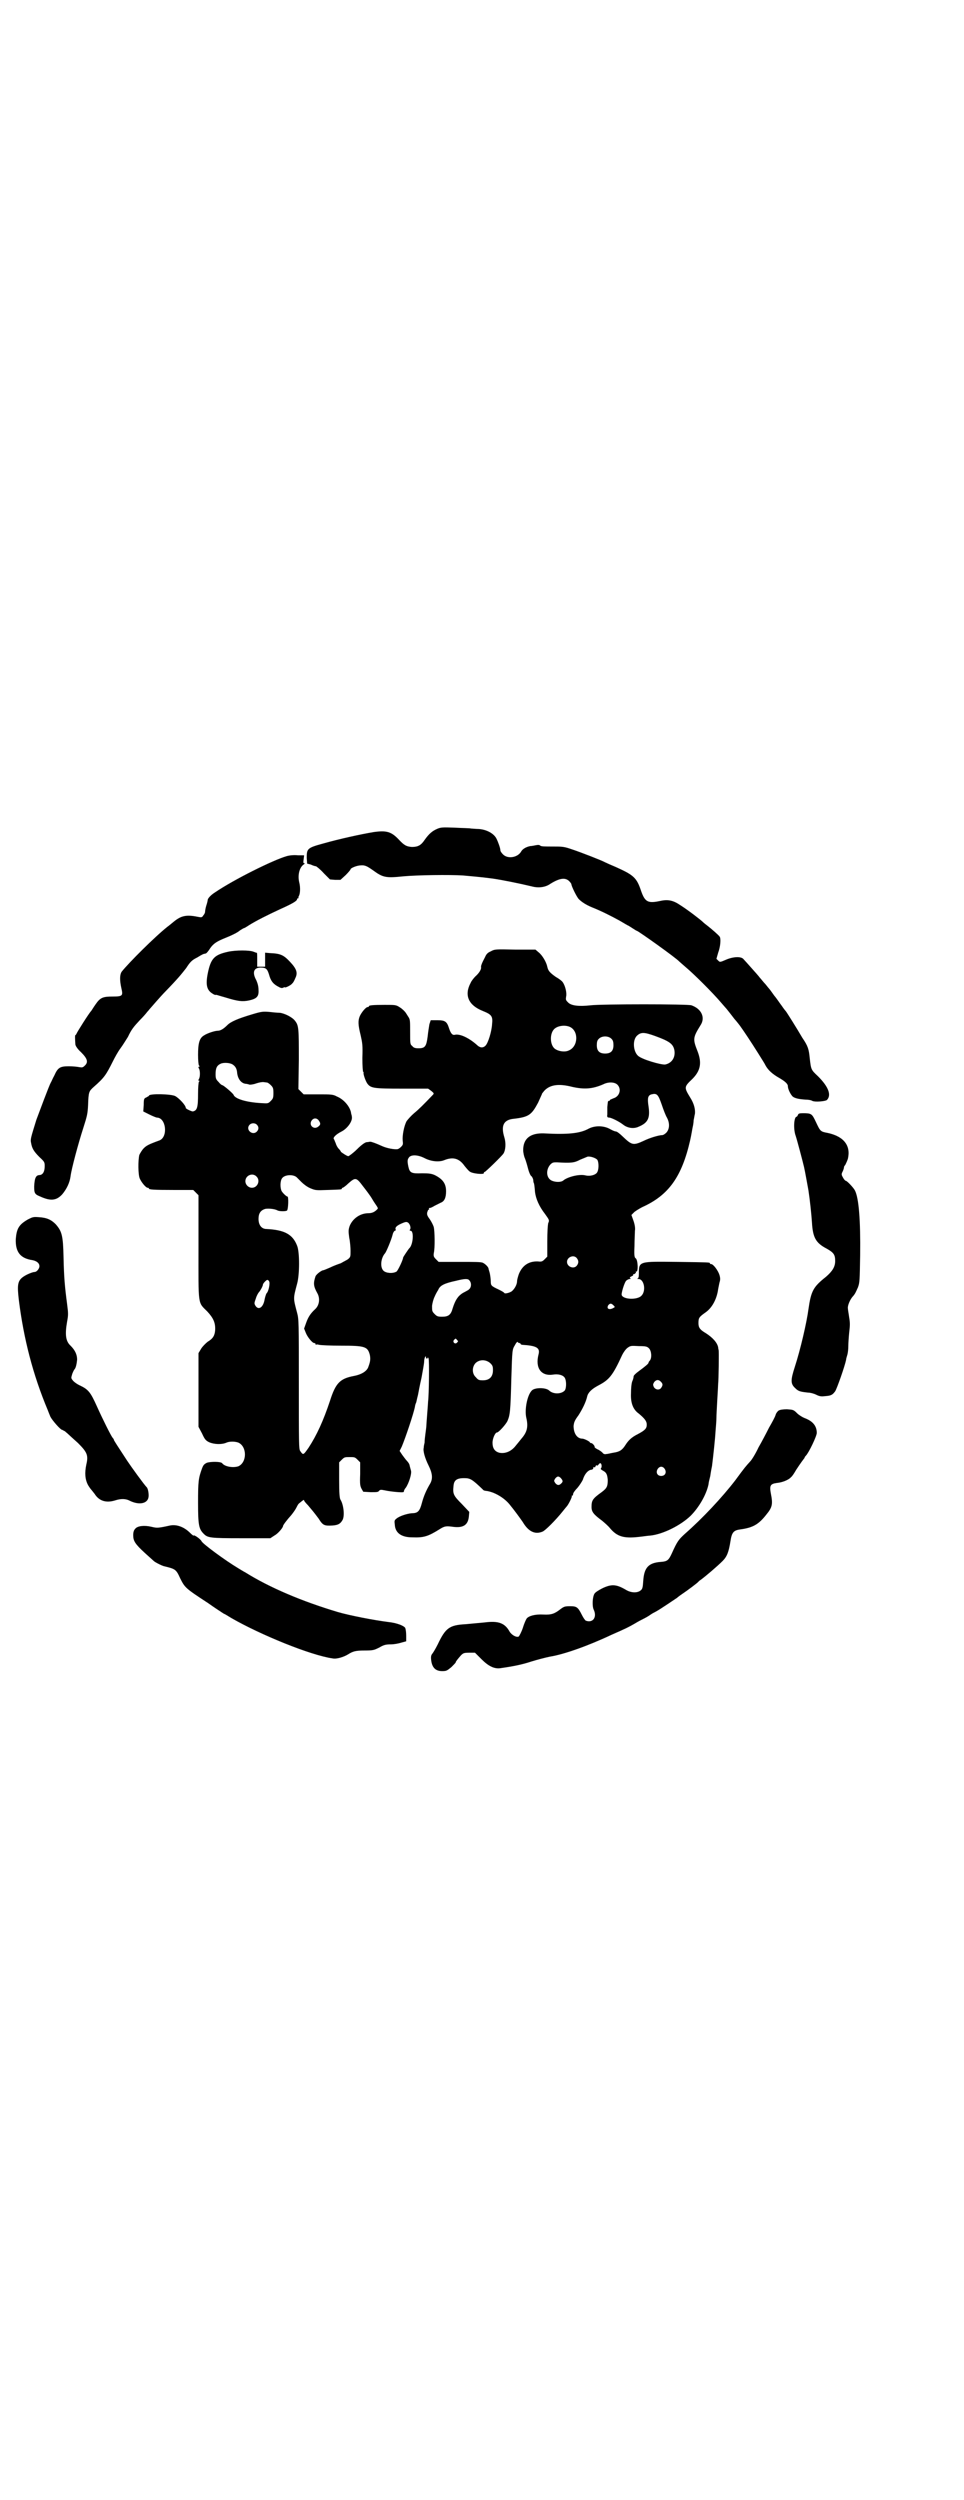 <?xml version="1.0" standalone="no"?>
<!DOCTYPE svg PUBLIC "-//W3C//DTD SVG 20010904//EN"
 "http://www.w3.org/TR/2001/REC-SVG-20010904/DTD/svg10.dtd">
<svg version="1.0" xmlns="http://www.w3.org/2000/svg"
 width="1100pt" height="2850pt" viewBox="0 0 1100 2850"
 preserveAspectRatio="xMidYMid meet">
<g transform="translate(0,2850) scale(0.5,-0.5)"
fill="#000000" stroke="none">
<path d="M997 3810 c-11 -5 -18 -11 -28 -25 -8 -12 -15 -16 -29 -16 -12 1 -17
3 -30 17 -17 18 -28 21 -57 17 -30 -5 -80 -16 -115 -26 -37 -10 -38 -12 -38
-33 l1 -13 8 -2 c4 -2 10 -4 12 -4 1 0 10 -7 18 -16 l14 -14 12 -1 12 0 12 11
c6 6 11 12 11 13 0 3 15 9 23 9 10 1 15 -2 28 -11 23 -17 30 -18 69 -14 32 3
106 4 137 2 20 -2 37 -3 67 -7 21 -3 61 -11 90 -18 15 -4 31 -2 42 6 21 13 34
15 43 6 3 -3 5 -6 5 -7 0 -4 12 -29 17 -34 6 -6 16 -13 31 -19 20 -8 42 -19
62 -30 10 -6 19 -11 19 -11 1 0 5 -3 10 -6 5 -3 9 -6 10 -6 3 0 90 -62 97 -70
1 -1 8 -7 16 -14 19 -16 61 -58 78 -78 7 -8 13 -15 14 -16 1 -1 15 -19 18 -23
1 -1 7 -8 13 -16 10 -14 24 -35 41 -62 13 -21 14 -22 17 -28 6 -11 16 -20 32
-29 12 -7 19 -13 19 -18 0 -7 6 -19 11 -24 5 -4 14 -6 29 -7 6 0 13 -1 16 -3
6 -3 29 -1 33 2 11 11 4 30 -20 54 -16 15 -16 15 -19 41 -2 21 -4 28 -17 47
-11 19 -36 59 -38 61 -1 1 -5 6 -9 12 -4 5 -11 16 -17 23 -5 7 -10 14 -11 15
-1 1 -5 6 -9 11 -5 5 -10 12 -13 15 -2 3 -11 13 -19 22 -8 9 -16 18 -18 20 -5
7 -24 6 -40 -1 -14 -6 -14 -6 -18 -2 l-4 4 4 14 c5 13 7 33 3 37 -2 3 -18 17
-27 24 -4 3 -9 7 -11 9 -5 5 -35 28 -51 38 -16 11 -28 14 -46 10 -28 -6 -35
-3 -44 23 -10 30 -17 36 -57 54 -12 5 -23 10 -25 11 -7 4 -53 22 -74 29 -20 7
-23 7 -46 7 -17 0 -26 0 -28 2 -2 2 -5 2 -10 1 -5 -1 -10 -2 -13 -2 -10 -2
-18 -7 -21 -13 -8 -13 -30 -17 -41 -6 -3 3 -6 7 -6 9 0 5 -5 19 -9 27 -6 12
-23 21 -41 22 -6 0 -14 1 -17 1 -3 1 -20 1 -37 2 -28 1 -32 1 -41 -3z"/>
<path d="M654 3748 c-31 -9 -120 -53 -164 -83 -8 -5 -16 -13 -16 -17 0 -1 -1
-6 -3 -12 -2 -6 -3 -13 -3 -15 0 -2 -2 -6 -4 -8 -3 -5 -4 -5 -14 -3 -25 5 -37
2 -53 -11 -5 -4 -12 -10 -15 -12 -29 -23 -88 -82 -104 -102 -5 -7 -5 -20 -1
-38 4 -17 3 -19 -19 -19 -23 0 -29 -2 -40 -18 -5 -7 -9 -14 -10 -15 -5 -5 -32
-48 -33 -51 -1 -2 -2 -4 -3 -4 -1 0 -1 -6 0 -21 0 -3 5 -11 13 -18 15 -15 17
-23 8 -31 -4 -4 -6 -4 -12 -3 -5 1 -15 2 -24 2 -20 0 -25 -3 -33 -21 -4 -7 -7
-15 -8 -16 -4 -7 -27 -69 -33 -85 -13 -42 -14 -45 -12 -53 2 -12 6 -19 19 -32
12 -11 12 -12 12 -21 0 -12 -4 -19 -11 -20 -9 0 -12 -6 -13 -26 0 -15 1 -18
14 -23 24 -11 37 -9 50 5 10 12 17 26 19 41 2 17 18 76 29 110 9 28 10 33 11
52 1 31 2 32 13 42 24 21 28 27 44 59 4 8 11 21 17 29 6 8 13 20 17 26 8 17
13 23 27 38 7 7 15 16 17 19 3 3 5 6 6 7 1 1 7 8 14 16 7 8 17 19 21 23 31 32
37 40 48 54 9 14 13 18 25 24 13 8 14 8 19 9 2 0 5 4 8 8 8 13 15 18 31 25 20
8 33 14 40 20 5 3 8 5 9 5 1 0 6 3 12 7 16 10 42 23 70 36 29 13 39 19 39 23
0 1 1 2 2 2 2 0 2 1 1 1 0 1 0 3 1 4 3 5 4 19 1 31 -4 16 0 34 10 41 3 2 3 3
1 3 -2 0 -2 2 -1 9 l1 9 -14 0 c-9 1 -19 0 -26 -2z"/>
<path d="M1120 3531 c-7 -3 -10 -6 -13 -13 -8 -15 -10 -21 -9 -24 0 -5 -5 -13
-13 -20 -3 -3 -9 -10 -11 -15 -15 -28 -5 -51 28 -64 20 -8 23 -12 21 -30 -1
-17 -9 -43 -15 -49 -6 -6 -13 -5 -20 2 -17 15 -37 25 -49 23 -6 -2 -10 2 -14
14 -5 16 -9 19 -27 19 l-15 0 -3 -9 c-1 -6 -3 -18 -4 -28 -3 -23 -6 -27 -21
-27 -7 0 -11 1 -14 5 -5 4 -5 5 -5 32 0 23 0 28 -3 33 -2 3 -5 8 -7 11 -2 3
-8 9 -13 12 -9 6 -10 6 -35 6 -27 0 -36 -1 -36 -3 0 -1 -1 -2 -3 -2 -4 0 -14
-12 -18 -21 -4 -10 -4 -19 2 -43 4 -18 5 -23 4 -52 0 -18 1 -32 2 -32 1 0 1
-1 1 -1 -2 -2 4 -19 8 -25 8 -11 14 -12 80 -12 l59 0 7 -5 c6 -5 7 -6 4 -9
-21 -22 -32 -33 -43 -42 -7 -6 -14 -14 -17 -18 -6 -11 -10 -33 -9 -44 1 -9 1
-10 -4 -15 -2 -2 -6 -5 -8 -5 -7 -1 -24 2 -35 7 -13 6 -24 10 -27 10 -2 0 -5
-1 -8 -1 -3 0 -11 -5 -22 -16 -9 -9 -19 -16 -20 -16 -3 0 -15 8 -17 10 0 1 -2
4 -5 7 -3 3 -6 9 -7 13 -2 4 -3 8 -4 9 -3 3 5 11 17 17 14 7 26 24 24 34 0 3
-2 7 -2 10 -3 14 -17 30 -32 36 -9 5 -13 5 -43 5 l-33 0 -6 6 -6 6 1 67 c0 71
0 78 -9 89 -6 8 -24 17 -35 18 -5 0 -16 1 -24 2 -14 1 -17 1 -40 -6 -30 -9
-47 -16 -55 -24 -9 -9 -16 -13 -22 -13 -7 0 -25 -6 -32 -11 -10 -6 -13 -18
-13 -44 0 -12 1 -23 2 -24 2 -2 2 -3 0 -3 -1 0 -2 -1 0 -4 3 -5 3 -19 0 -24
-2 -3 -1 -4 0 -4 2 0 2 -1 0 -2 -1 -2 -2 -14 -2 -27 0 -32 -2 -39 -12 -41 -3
0 -16 6 -16 8 0 6 -15 22 -24 27 -9 5 -60 6 -60 1 0 -1 -3 -2 -6 -4 -5 -2 -6
-3 -6 -17 l-1 -15 14 -7 c8 -4 16 -7 17 -7 21 0 26 -44 6 -52 -25 -9 -30 -12
-36 -18 -4 -4 -8 -11 -10 -15 -3 -12 -3 -45 1 -54 4 -9 14 -21 18 -21 2 0 3
-1 3 -2 0 -2 10 -3 56 -3 l45 0 6 -6 6 -6 0 -118 c0 -136 -2 -125 20 -147 14
-15 19 -26 18 -43 -1 -12 -5 -19 -17 -26 -5 -4 -12 -11 -15 -16 l-6 -10 0 -84
0 -84 8 -15 c6 -13 8 -16 16 -20 11 -5 29 -6 40 -1 7 3 19 3 27 0 20 -9 20
-45 0 -54 -12 -4 -31 -1 -37 7 -3 4 -26 4 -35 1 -6 -3 -8 -5 -11 -13 -8 -22
-9 -29 -9 -78 0 -52 2 -60 13 -71 9 -9 14 -10 85 -10 l67 0 9 6 c8 4 20 18 20
22 0 2 9 14 19 25 4 5 9 12 11 16 2 4 4 8 6 10 10 8 12 10 12 7 0 -1 4 -6 9
-11 10 -12 12 -14 24 -30 10 -16 13 -17 32 -16 13 1 18 4 23 13 5 10 2 35 -5
46 -2 3 -3 15 -3 45 l0 40 6 6 c6 6 7 6 18 6 11 0 12 0 18 -6 l6 -6 0 -27 c-1
-23 0 -27 3 -33 l4 -7 17 -1 c14 0 17 0 19 3 3 3 4 3 14 1 14 -3 38 -5 41 -4
1 0 2 1 2 3 0 1 2 5 4 7 7 10 14 32 12 39 -1 3 -2 8 -3 11 0 3 -3 8 -6 11 -3
3 -8 10 -11 14 l-6 9 5 10 c8 19 27 75 30 91 0 1 1 6 3 10 1 5 3 13 4 17 1 5
4 22 8 39 3 16 6 33 6 37 0 4 1 8 2 10 2 3 2 2 2 0 0 -4 4 -5 4 -1 0 1 1 0 2
-2 2 -3 1 -84 -1 -98 0 -2 -1 -15 -2 -28 -1 -13 -2 -26 -2 -28 0 -2 -1 -10 -2
-17 -1 -7 -2 -16 -2 -21 -1 -4 -2 -9 -2 -12 -2 -7 3 -24 11 -40 9 -18 10 -30
4 -41 -9 -15 -15 -29 -19 -44 -5 -19 -9 -24 -23 -24 -12 -1 -30 -7 -36 -13 -4
-3 -4 -5 -3 -13 1 -19 15 -29 40 -29 26 -1 36 2 63 19 11 7 15 7 30 5 23 -3
34 4 36 23 l1 11 -17 18 c-19 19 -21 23 -19 41 1 13 7 18 24 18 14 0 18 -2 43
-26 1 -2 5 -3 7 -3 18 -2 41 -15 54 -31 13 -16 23 -30 30 -40 13 -22 28 -29
45 -22 6 2 30 26 46 46 4 5 8 10 9 11 4 4 13 22 12 24 -1 0 -1 1 1 1 1 0 2 2
2 4 0 2 4 8 10 14 5 6 10 14 12 18 4 13 11 21 18 23 4 0 6 2 6 4 0 2 1 3 2 2
1 -1 3 0 3 2 1 2 2 3 3 2 1 -1 3 0 4 2 1 2 3 3 4 3 3 0 4 -8 2 -11 -2 -2 -1
-3 4 -6 8 -4 10 -9 11 -21 0 -15 -2 -19 -14 -28 -21 -15 -23 -19 -23 -34 0
-11 5 -17 24 -31 6 -5 14 -12 18 -17 16 -19 31 -24 66 -20 10 1 22 3 26 3 29
3 69 23 92 45 19 19 36 48 41 72 0 3 2 11 4 19 1 8 3 18 4 23 3 24 7 61 8 79
1 11 2 25 2 30 0 6 1 24 2 42 1 17 2 34 2 37 1 5 2 74 1 76 0 1 -1 3 -1 6 -2
11 -13 23 -29 33 -12 7 -16 12 -16 22 0 12 1 14 15 24 15 10 25 28 29 48 1 7
3 16 4 21 2 6 2 10 0 17 -3 10 -14 25 -19 25 -2 0 -3 1 -3 2 0 2 -2 2 -73 3
-89 1 -89 2 -89 -27 0 -8 -1 -10 -3 -11 -2 0 -1 -1 2 -1 13 0 18 -27 7 -38 -9
-10 -41 -9 -45 1 -2 3 6 29 10 33 2 2 6 4 8 4 3 0 3 1 1 2 -1 1 -1 2 3 4 3 1
5 3 4 4 -1 2 -1 2 0 1 3 -1 8 4 6 6 -1 1 0 1 1 0 5 -2 4 26 -1 30 -3 2 -4 5
-3 28 0 14 1 30 1 35 1 5 0 13 -3 22 l-5 14 7 7 c4 3 12 8 18 11 60 27 90 69
109 152 3 13 5 27 6 31 1 4 2 11 2 15 1 4 2 11 3 15 1 10 -2 23 -11 37 -14 23
-14 24 5 42 19 19 22 37 12 63 -11 28 -11 31 7 60 11 17 2 37 -21 45 -8 3
-205 3 -230 0 -27 -3 -45 -1 -52 7 -5 5 -5 6 -4 13 2 8 -2 25 -8 33 -2 3 -9 8
-16 12 -14 10 -17 14 -19 23 -2 10 -11 26 -20 33 l-7 6 -47 0 c-44 1 -46 1
-55 -4z m180 -172 c21 -9 20 -45 -2 -54 -10 -5 -28 -1 -34 6 -9 10 -9 32 0 42
7 8 24 11 36 6z m195 -21 c33 -12 41 -18 44 -32 3 -17 -6 -30 -21 -33 -10 -1
-54 12 -62 20 -11 10 -13 36 -2 46 9 8 16 8 41 -1z m-99 -7 c3 -3 4 -7 4 -14
0 -13 -6 -19 -19 -19 -13 0 -19 6 -19 19 0 7 1 11 4 14 7 8 23 8 30 0z m-865
-58 c6 -4 9 -9 10 -17 1 -15 9 -26 20 -27 2 0 6 -1 9 -2 3 0 10 1 15 3 6 2 12
3 15 3 3 0 7 -1 9 -1 2 0 6 -3 9 -6 5 -5 6 -7 6 -18 0 -11 -1 -13 -6 -18 -6
-6 -6 -6 -22 -5 -35 2 -60 10 -63 19 -1 3 -23 22 -26 22 -1 0 -5 3 -8 7 -6 6
-7 8 -7 18 0 14 3 20 12 24 7 3 21 2 27 -2z m878 -46 c10 -10 5 -27 -9 -31 -4
-2 -8 -3 -8 -4 0 -1 -1 -2 -3 -2 -2 0 -2 -4 -3 -14 0 -8 0 -16 0 -17 -1 -5 0
-7 4 -7 5 0 23 -9 32 -16 10 -8 24 -10 35 -5 22 9 27 20 23 47 -3 19 -1 25 7
27 12 3 15 0 23 -23 4 -12 9 -25 12 -30 7 -13 6 -26 -1 -34 -3 -3 -7 -6 -10
-6 -7 0 -28 -6 -42 -13 -24 -11 -27 -10 -48 10 -6 6 -13 11 -14 11 -5 1 -6 1
-17 7 -14 7 -34 7 -48 -1 -19 -10 -46 -13 -101 -10 -31 1 -47 -12 -47 -38 0
-6 2 -15 4 -19 2 -5 5 -15 7 -23 2 -8 5 -15 7 -17 2 -1 4 -5 5 -9 0 -4 1 -7 1
-7 1 0 2 -8 3 -21 2 -15 9 -32 23 -50 10 -14 10 -14 7 -21 -1 -5 -2 -20 -2
-42 l0 -34 -6 -6 c-5 -5 -7 -6 -15 -5 -21 1 -36 -9 -44 -29 -2 -6 -4 -13 -4
-16 0 -8 -6 -18 -12 -23 -6 -4 -16 -6 -17 -4 -1 2 -7 5 -13 8 -17 8 -18 9 -18
19 0 4 -1 12 -2 17 -1 5 -3 10 -3 11 0 4 -7 11 -13 14 -4 2 -19 2 -53 2 l-48
0 -6 6 c-5 5 -6 7 -5 14 3 12 2 51 0 59 -1 4 -5 12 -9 18 -6 8 -7 11 -6 16 1
3 2 6 3 6 1 0 2 1 1 2 -1 1 0 2 2 2 2 0 6 2 11 5 4 2 10 5 14 7 8 3 12 11 12
26 0 18 -8 28 -26 37 -7 3 -12 4 -29 4 -24 -1 -28 1 -31 15 -3 14 -2 17 2 22
6 6 21 5 36 -3 14 -7 32 -9 44 -4 20 8 34 4 46 -13 4 -5 10 -12 12 -13 6 -5
32 -7 32 -4 0 2 1 3 2 3 2 0 39 36 43 42 5 8 6 24 2 37 -8 26 -2 39 19 42 37
4 43 9 58 37 5 11 9 20 9 20 -1 0 2 3 5 7 13 14 33 17 64 9 27 -6 46 -5 71 6
12 6 26 5 32 -1z m-682 -81 c5 -7 5 -10 0 -14 -10 -9 -23 2 -16 13 4 6 11 7
16 1z m-141 -10 c5 -5 5 -11 0 -16 -10 -10 -27 5 -16 16 4 4 12 4 16 0z m777
-80 c4 -6 4 -24 -1 -30 -4 -5 -15 -8 -25 -6 -14 4 -41 -3 -51 -11 -6 -6 -25
-4 -31 2 -9 8 -8 24 1 34 5 5 7 5 15 5 33 -2 40 -1 53 6 7 3 15 6 17 7 7 1 18
-3 22 -7z m-778 -38 c10 -9 3 -26 -10 -26 -8 0 -15 7 -15 15 0 13 16 20 25 11z
m92 -2 c2 -2 7 -7 11 -11 5 -5 13 -11 20 -14 12 -5 13 -5 40 -4 31 1 32 1 32
3 0 1 1 2 2 2 1 0 7 4 13 10 16 14 18 14 33 -6 7 -9 17 -22 21 -29 4 -7 9 -14
11 -17 3 -5 3 -5 0 -8 -5 -5 -11 -8 -19 -8 -19 0 -36 -12 -43 -29 -3 -9 -3
-12 -1 -27 2 -9 3 -23 3 -30 0 -13 0 -14 -6 -19 -3 -2 -11 -6 -16 -9 -6 -2
-17 -6 -25 -10 -7 -3 -14 -6 -15 -6 -4 0 -16 -9 -18 -14 -5 -15 -5 -22 4 -38
7 -12 5 -28 -5 -37 -11 -10 -16 -19 -20 -30 l-5 -14 4 -10 c4 -10 15 -23 19
-23 2 0 3 -1 3 -2 0 -2 1 -2 1 -2 1 1 4 1 7 0 4 -1 26 -2 50 -2 55 0 61 -2 66
-21 2 -10 1 -16 -4 -29 -4 -9 -16 -16 -32 -19 -32 -6 -42 -16 -55 -57 -15 -45
-30 -78 -49 -107 -12 -17 -12 -17 -19 -7 -3 5 -3 16 -3 152 0 143 0 148 -4
163 -9 34 -9 32 0 66 6 21 6 73 0 87 -10 26 -29 36 -70 38 -11 0 -18 9 -18 23
0 13 5 20 16 23 8 1 21 0 28 -4 5 -2 18 -2 21 0 3 3 4 32 1 32 -2 0 -9 6 -13
12 -4 7 -4 24 1 30 6 8 25 9 33 2z m255 -104 c4 -4 6 -11 4 -15 -2 -2 -1 -3 1
-3 8 0 6 -32 -3 -40 -2 -2 -14 -20 -14 -21 0 -5 -12 -30 -15 -32 -8 -5 -24 -4
-30 2 -8 8 -6 29 4 40 3 4 14 30 17 42 1 5 4 9 5 9 2 0 2 1 2 3 -2 4 2 8 10
12 13 6 15 6 19 3z m384 -80 c5 -6 5 -12 0 -18 -7 -8 -22 -2 -22 9 0 11 15 17
22 9z m-245 -51 c5 -5 5 -14 1 -19 -2 -2 -4 -4 -5 -4 0 0 -5 -3 -11 -6 -11 -7
-17 -16 -23 -35 -4 -15 -10 -19 -24 -19 -10 0 -12 1 -17 6 -6 6 -6 7 -6 19 1
7 3 15 6 21 2 5 6 12 8 15 4 10 13 15 41 21 20 5 27 5 30 1z m-457 -2 c3 -4
-1 -24 -6 -28 -1 -2 -3 -8 -4 -13 -3 -19 -14 -26 -21 -15 -3 5 -3 6 1 17 2 7
6 13 7 14 3 3 9 14 9 17 0 3 8 11 10 11 1 0 3 -1 4 -3z m786 -55 c4 -4 4 -4
-2 -7 -9 -4 -14 0 -10 7 4 5 7 5 12 0z m-357 -79 c3 -3 3 -3 0 -6 -4 -5 -11 1
-7 6 4 4 4 4 7 0z m142 -7 c2 0 3 -1 3 -2 0 -1 1 -1 3 -2 34 -2 42 -7 38 -22
-8 -31 6 -50 33 -46 12 2 22 -1 26 -6 5 -6 5 -24 1 -30 -8 -9 -27 -9 -36 0 -8
7 -34 7 -40 -1 -10 -11 -16 -43 -12 -61 5 -21 2 -33 -11 -48 -3 -4 -9 -11 -13
-16 -10 -13 -24 -19 -38 -16 -10 3 -15 10 -15 23 0 9 6 23 10 23 4 0 20 18 24
26 6 14 7 21 9 99 2 64 2 64 8 74 3 6 6 9 7 7 0 -1 2 -2 3 -2z m296 -12 c6 -6
7 -22 2 -28 -2 -2 -3 -4 -3 -5 0 -2 -7 -8 -22 -19 -7 -5 -12 -10 -12 -12 0 -2
-1 -7 -3 -11 -2 -5 -3 -17 -3 -28 -1 -22 5 -37 18 -46 13 -11 18 -17 18 -25 0
-9 -4 -13 -21 -22 -14 -7 -21 -14 -28 -25 -7 -11 -13 -15 -27 -17 -6 -1 -13
-3 -16 -3 -4 -1 -7 0 -9 3 -2 2 -7 6 -12 8 -4 2 -7 5 -6 5 1 2 -5 9 -8 9 -2 0
-3 1 -3 2 -1 2 -13 8 -17 8 -12 0 -20 12 -20 29 1 8 2 12 11 24 9 14 17 30 20
43 2 9 10 17 25 25 25 13 33 22 55 70 3 6 8 13 12 16 7 5 8 5 26 4 16 0 19 -1
23 -5z m-362 -34 c5 -5 6 -7 6 -16 0 -15 -8 -23 -23 -23 -9 0 -11 1 -16 7 -9
8 -9 23 -1 32 9 9 24 9 34 0z m389 -42 c5 -5 5 -8 1 -14 -4 -6 -13 -5 -17 2
-2 5 -2 6 1 11 5 6 10 6 15 1z m9 -199 c5 -8 1 -16 -8 -16 -9 0 -13 8 -8 16 2
3 5 5 8 5 3 0 6 -2 8 -5z m-237 -21 c5 -6 5 -8 1 -12 -5 -5 -9 -5 -14 1 -3 5
-3 5 0 10 5 6 8 6 13 1z"/>
<path d="M520 3530 c-31 -7 -39 -15 -46 -50 -5 -26 -2 -38 12 -46 3 -2 6 -3 7
-2 1 0 10 -3 21 -6 29 -9 39 -10 54 -7 18 4 23 9 22 24 0 8 -2 15 -5 22 -10
18 -6 29 10 29 12 0 15 -3 19 -16 4 -15 10 -22 22 -28 5 -3 8 -3 10 -2 2 1 4
2 4 1 0 -2 15 5 17 9 2 1 5 7 7 12 6 12 3 21 -12 37 -15 16 -22 19 -46 20
l-11 1 0 -16 0 -16 -9 0 -9 0 0 16 c0 9 0 16 -1 16 0 -1 -4 1 -7 2 -9 4 -41 4
-59 0z"/>
<path d="M1821 3158 c-1 -2 -2 -4 -3 -4 -6 0 -8 -28 -2 -44 3 -9 16 -58 19
-71 2 -8 9 -48 10 -53 3 -19 7 -56 8 -73 2 -35 9 -47 34 -60 16 -9 19 -14 19
-28 0 -13 -6 -23 -21 -36 -29 -23 -34 -32 -40 -74 -4 -30 -18 -91 -31 -131
-10 -31 -10 -39 1 -49 7 -7 11 -8 29 -10 5 0 13 -2 19 -5 8 -4 12 -4 21 -3 13
1 16 3 22 11 4 6 22 57 25 72 0 3 2 8 3 12 1 4 2 12 2 19 0 7 1 21 2 31 2 16
2 23 0 34 -1 8 -3 18 -3 21 -1 6 5 21 12 28 5 6 6 9 11 20 4 11 4 15 5 73 1
80 -3 131 -12 148 -3 6 -18 22 -21 22 -1 0 -4 3 -6 7 -4 7 -4 8 -1 14 2 4 3 8
3 9 0 2 1 4 3 6 1 2 4 8 6 14 7 30 -9 51 -46 59 -17 3 -17 4 -27 25 -9 19 -10
20 -30 20 -8 0 -10 -1 -11 -4z"/>
<path d="M64 2920 c-21 -12 -26 -21 -28 -45 -1 -29 10 -44 38 -48 10 -2 16 -7
16 -14 0 -5 -6 -13 -11 -13 -5 0 -19 -6 -26 -11 -13 -9 -14 -19 -10 -53 11
-88 32 -170 66 -251 1 -3 4 -10 6 -15 4 -8 23 -30 27 -30 1 0 3 -2 6 -3 2 -2
6 -5 8 -7 2 -2 12 -11 22 -20 21 -21 24 -28 19 -49 -4 -19 -3 -34 4 -47 3 -5
6 -9 7 -10 1 -1 4 -5 8 -10 10 -16 26 -21 46 -15 15 5 26 4 35 -1 21 -10 40
-6 42 9 1 6 -1 19 -4 22 -6 6 -35 46 -45 61 -23 35 -30 46 -30 47 0 1 -1 3 -3
5 -4 5 -23 43 -36 72 -14 31 -19 38 -38 47 -7 3 -15 9 -17 12 -4 5 -4 5 -1 15
2 5 4 9 5 10 3 3 5 12 6 22 0 11 -4 21 -15 32 -11 10 -13 25 -8 54 3 16 3 19
0 42 -5 38 -7 59 -8 106 -1 50 -4 59 -18 75 -10 10 -20 15 -39 16 -12 1 -14 0
-24 -5z"/>
<path d="M1777 2484 c-2 -1 -6 -6 -7 -10 -1 -4 -8 -17 -15 -29 -6 -12 -17 -33
-24 -45 -6 -13 -15 -28 -19 -32 -10 -11 -12 -13 -34 -43 -30 -39 -75 -87 -115
-122 -14 -13 -17 -16 -30 -45 -7 -15 -10 -18 -25 -19 -28 -2 -38 -13 -40 -43
-1 -16 -2 -19 -6 -22 -7 -6 -21 -6 -33 1 -22 13 -33 14 -54 4 -8 -4 -16 -9
-18 -12 -5 -7 -6 -29 -2 -37 8 -17 -2 -31 -18 -25 -2 1 -6 7 -9 13 -9 18 -12
20 -27 20 -12 0 -14 -1 -21 -6 -14 -11 -21 -14 -40 -13 -19 1 -33 -3 -38 -9
-2 -3 -6 -12 -9 -22 -3 -9 -8 -18 -9 -19 -5 -3 -16 3 -21 11 -11 20 -26 25
-57 21 -12 -1 -31 -3 -43 -4 -37 -2 -46 -8 -64 -46 -5 -10 -11 -20 -13 -22 -2
-3 -3 -6 -2 -14 2 -17 10 -25 25 -25 10 0 11 1 21 9 5 5 10 10 10 11 0 2 5 8
12 16 5 5 7 6 19 6 l13 0 15 -15 c16 -16 30 -23 45 -20 28 4 48 8 69 15 13 4
32 9 42 11 32 5 88 25 141 50 32 14 38 17 52 25 8 5 18 10 22 12 4 2 11 6 15
9 4 3 11 6 14 8 6 3 43 28 46 30 1 1 6 5 12 9 12 8 36 26 37 28 1 1 3 3 5 4
11 8 38 31 50 43 10 10 14 20 18 45 3 20 7 25 22 27 29 4 42 11 60 34 14 17
15 24 10 49 -3 17 -1 21 14 23 12 1 27 7 32 13 3 2 8 10 12 17 4 6 10 15 13
19 3 4 6 8 6 8 0 1 1 3 3 5 7 7 25 45 25 52 0 16 -9 27 -28 34 -5 2 -13 7 -17
11 -8 8 -9 8 -23 9 -9 0 -16 -1 -19 -3z"/>
<path d="M388 2222 c-27 -6 -30 -6 -42 -3 -17 4 -32 2 -37 -4 -3 -3 -5 -7 -5
-15 0 -13 4 -20 27 -41 10 -9 19 -17 20 -18 3 -3 19 -11 24 -12 25 -6 27 -7
36 -27 11 -22 12 -23 64 -57 14 -10 28 -19 31 -21 3 -2 6 -4 7 -4 0 0 7 -4 15
-9 66 -38 181 -85 231 -92 9 -2 25 3 35 9 11 7 17 9 38 9 20 0 22 1 34 7 10 6
15 7 26 7 7 0 18 2 24 4 l11 3 0 13 c0 7 -1 14 -2 17 -2 5 -19 12 -39 14 -32
4 -89 15 -116 23 -80 24 -154 55 -210 90 -4 2 -12 7 -17 10 -30 18 -80 55 -83
61 -2 5 -18 16 -18 13 0 -1 -4 2 -8 6 -14 14 -31 20 -46 17z"/>
</g>
</svg>

